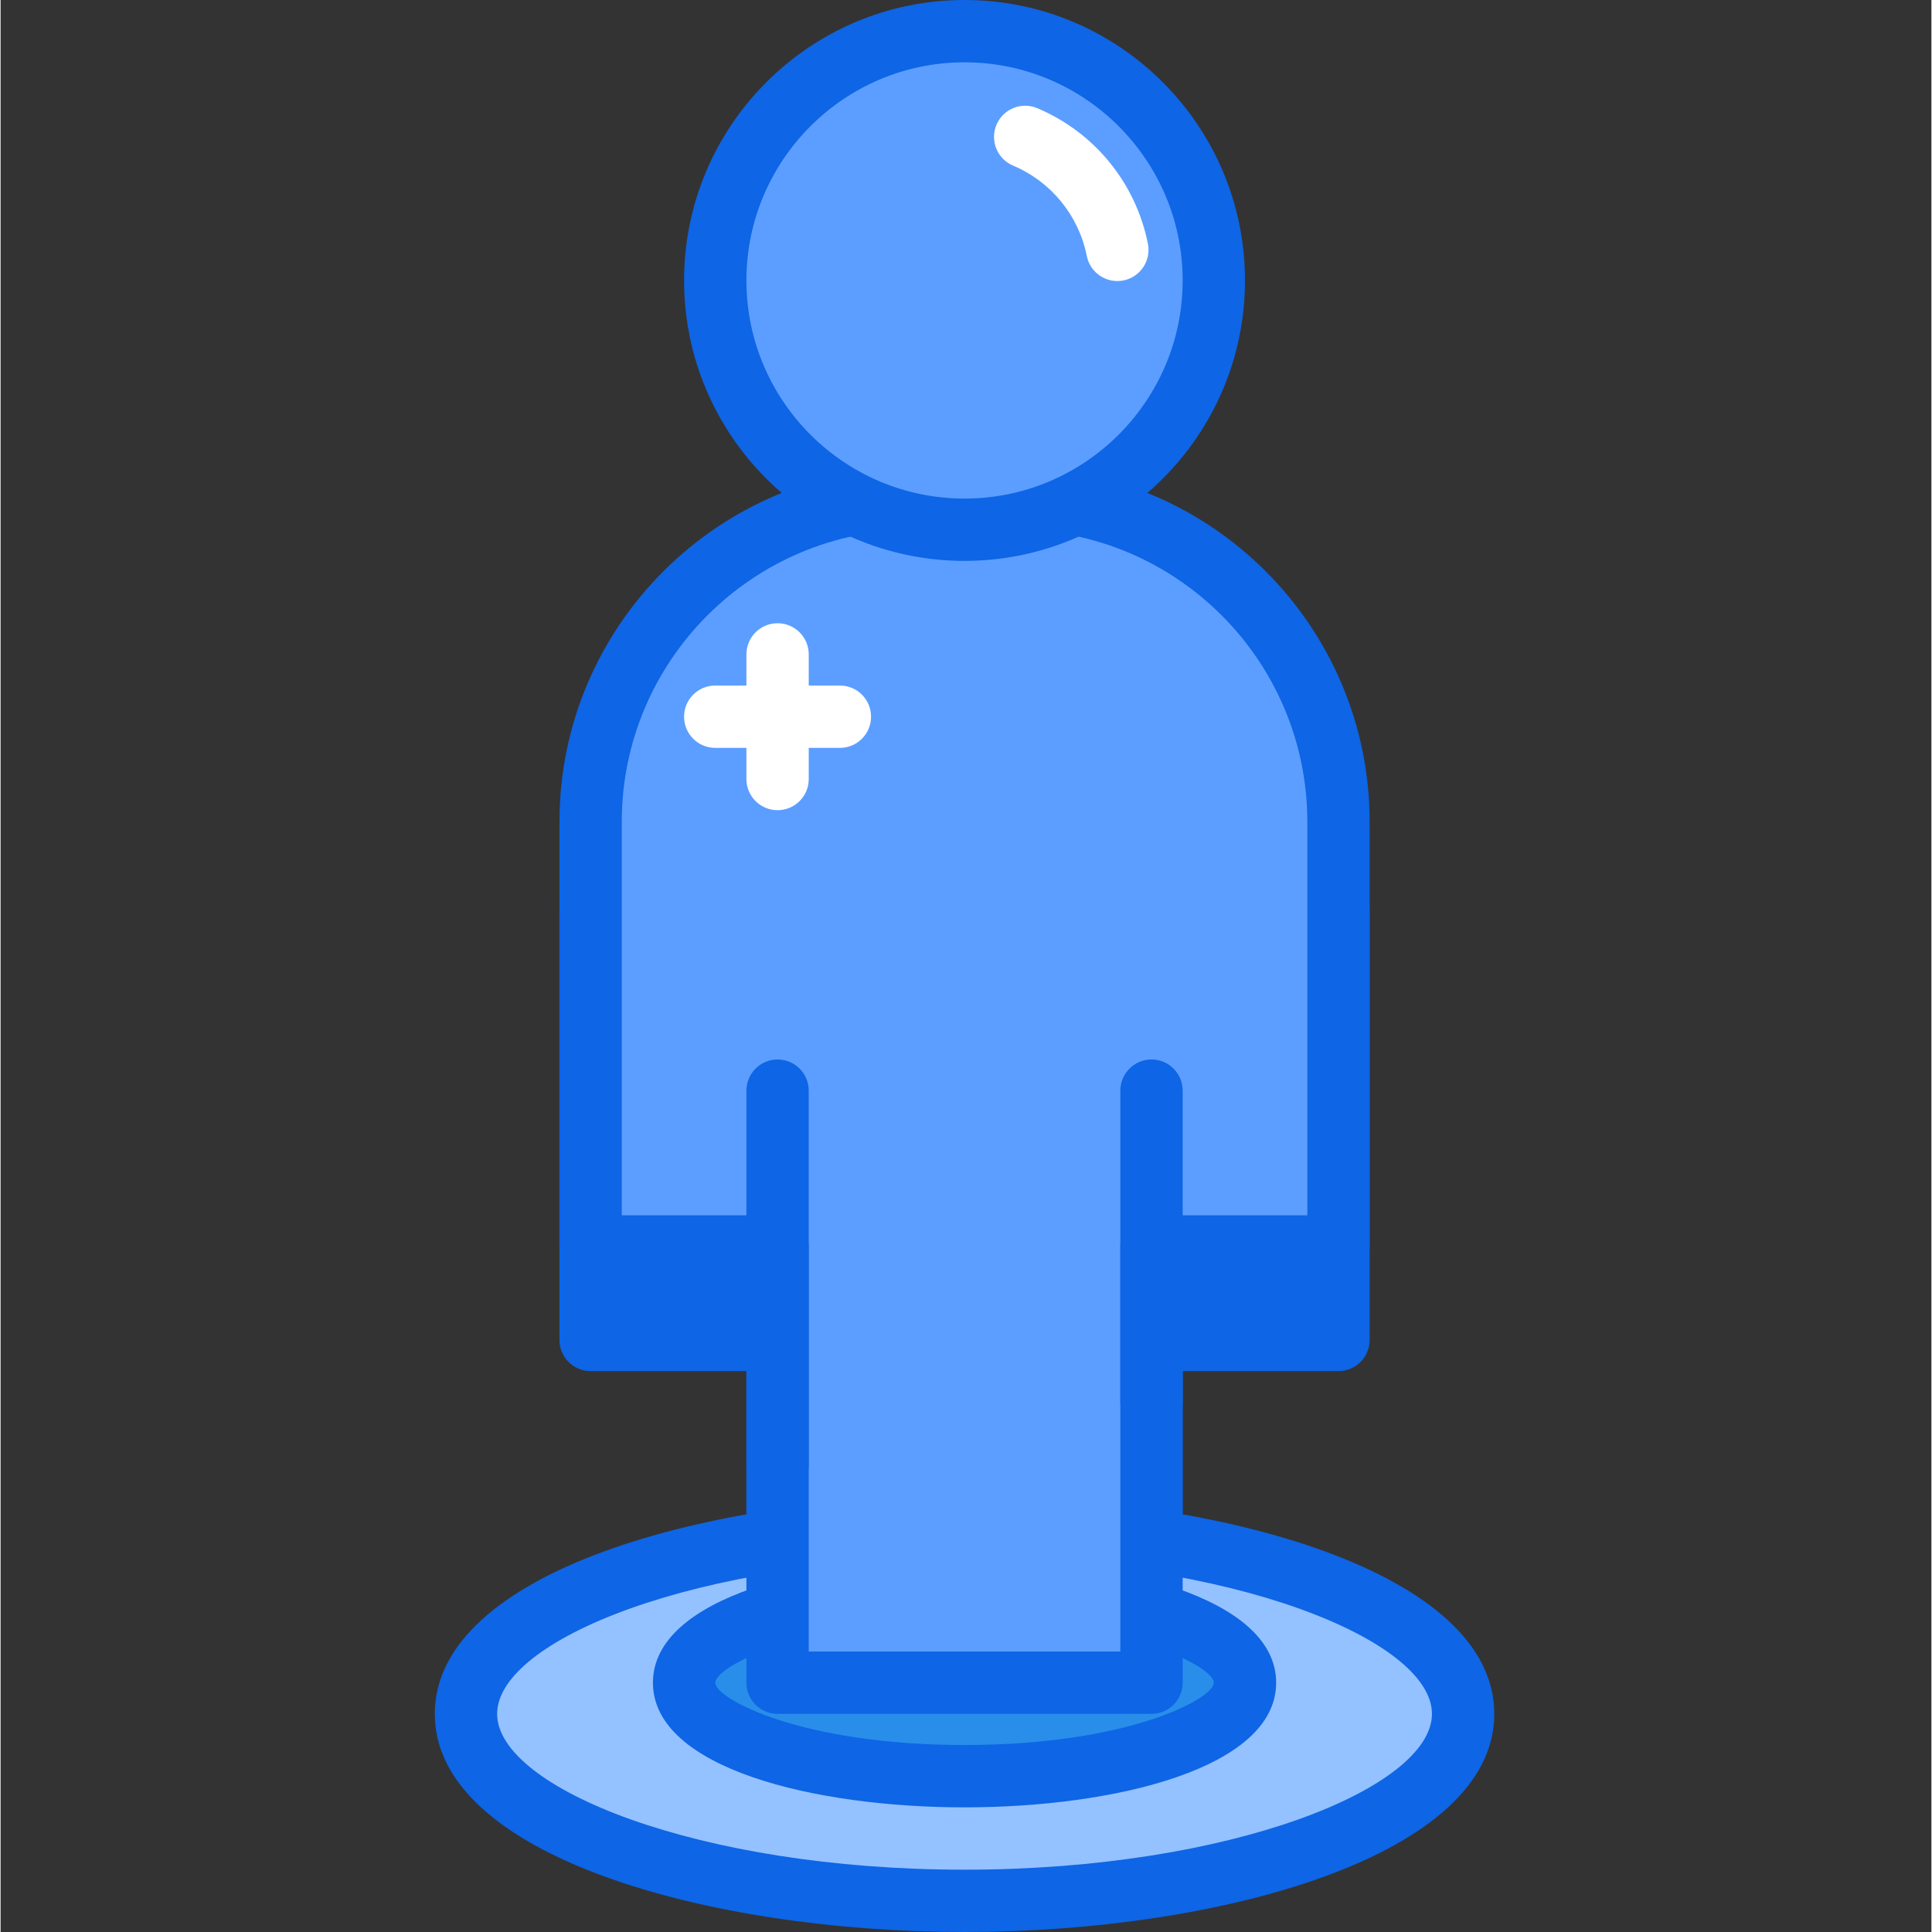 <svg height="423pt" viewBox="-95 0 423 423.253" width="423pt" xmlns="http://www.w3.org/2000/svg"><rect x="-95" y="0" width="423" height="423.253" fill="#333333" stroke="none"/><path d="m127.289 129.707h-22.219c-39.105 0-70.809 31.703-70.809 70.809v93.031h40.957v95.574h81.922v-95.574h40.961v-93.031c0-39.105-31.703-70.809-70.812-70.809zm0 0" fill="#0e65e5"/><path d="m157.141 395.945h-81.922c-3.773 0-6.824-3.055-6.824-6.824v-88.746h-34.133c-3.773 0-6.828-3.059-6.828-6.828v-93.031c0-42.809 34.824-77.637 77.633-77.637h22.227c42.809 0 77.633 34.828 77.633 77.637v93.031c0 3.77-3.051 6.828-6.824 6.828h-34.137v88.746c0 3.77-3.051 6.824-6.824 6.824zm-75.094-13.652h68.266v-88.746c0-3.77 3.055-6.828 6.828-6.828h34.133v-86.203c0-35.281-28.699-63.98-63.98-63.98h-22.227c-35.281 0-63.98 28.699-63.98 63.98v86.203h34.133c3.773 0 6.828 3.059 6.828 6.828zm0 0" fill="#0e65e5"/><path d="m225.406 375.465c0-22.621-48.902-40.957-109.227-40.957-60.324 0-109.227 18.336-109.227 40.957 0 22.625 48.902 40.961 109.227 40.961 60.324 0 109.227-18.336 109.227-40.961zm0 0" fill="#94c1ff" fill-rule="evenodd"/><path d="m116.18 423.254c-56.262 0-116.055-16.746-116.055-47.789 0-31.039 59.793-47.785 116.055-47.785 56.262 0 116.055 16.746 116.055 47.785 0 31.043-59.793 47.789-116.055 47.789zm0-81.922c-58.605 0-102.398 18.023-102.398 34.133 0 16.113 43.793 34.137 102.398 34.137 58.605 0 102.398-18.023 102.398-34.137 0-16.109-43.793-34.133-102.398-34.133zm0 0" fill="#0e65e5"/><path d="m177.621 368.641c0-11.312-27.508-20.48-61.441-20.48-33.934 0-61.441 9.168-61.441 20.48 0 11.309 27.508 20.48 61.441 20.48 33.934 0 61.441-9.172 61.441-20.48zm0 0" fill="#288eea"/><path d="m116.18 395.945c-32.879 0-68.266-8.547-68.266-27.305 0-18.762 35.387-27.309 68.266-27.309 32.883 0 68.266 8.547 68.266 27.309 0 18.758-35.383 27.305-68.266 27.305zm0-40.957c-35.832 0-54.613 10.141-54.613 13.652s18.781 13.652 54.613 13.652c35.832 0 54.613-10.141 54.613-13.652s-18.781-13.652-54.613-13.652zm0 0" fill="#0e65e5"/><path d="m127.289 109.227h-22.219c-39.105 0-70.809 31.703-70.809 70.809v93.031h40.957v95.574h81.922v-95.574h40.961v-93.031c0-39.105-31.703-70.809-70.812-70.809zm0 0" fill="#5c9eff"/><path d="m157.141 375.465h-81.922c-3.773 0-6.824-3.055-6.824-6.824v-88.746h-34.133c-3.773 0-6.828-3.059-6.828-6.828v-93.031c0-42.809 34.824-77.637 77.633-77.637h22.227c42.809 0 77.633 34.828 77.633 77.637v93.031c0 3.77-3.051 6.828-6.824 6.828h-34.137v88.746c0 3.77-3.051 6.824-6.824 6.824zm-75.094-13.652h68.266v-88.746c0-3.77 3.055-6.828 6.828-6.828h34.133v-86.203c0-35.277-28.699-63.98-63.98-63.98h-22.227c-35.281 0-63.98 28.703-63.98 63.98v86.203h34.133c3.773 0 6.828 3.059 6.828 6.828zm0 0" fill="#0e65e5"/><path d="m170.793 61.441c0 30.16-24.449 54.613-54.613 54.613-30.16 0-54.613-24.453-54.613-54.613 0-30.164 24.453-54.613 54.613-54.613 30.164 0 54.613 24.449 54.613 54.613zm0 0" fill="#5c9eff"/><path d="m116.18 122.879c-33.879 0-61.441-27.562-61.441-61.438 0-33.879 27.562-61.441 61.441-61.441 33.883 0 61.441 27.562 61.441 61.441 0 33.875-27.559 61.438-61.441 61.438zm0-109.227c-26.348 0-47.785 21.438-47.785 47.789 0 26.348 21.438 47.785 47.785 47.785 26.348 0 47.785-21.438 47.785-47.785 0-26.352-21.438-47.789-47.785-47.789zm0 0" fill="#0e65e5"/><path d="m149.652 61.57c-3.191 0-6.039-2.246-6.688-5.496-1.766-8.863-7.805-16.266-16.16-19.801-3.473-1.465-5.09-5.473-3.625-8.941 1.465-3.477 5.48-5.094 8.945-3.629 12.52 5.293 21.582 16.398 24.227 29.707.742 3.699-1.668 7.289-5.359 8.027-.453.09-.898.133-1.34.133zm0 0" fill="#fff"/><path d="m157.141 314.027c-3.773 0-6.828-3.059-6.828-6.828v-68.266c0-3.77 3.055-6.828 6.828-6.828s6.824 3.059 6.824 6.828v68.266c0 3.77-3.051 6.828-6.824 6.828zm0 0" fill="#0e65e5"/><path d="m75.219 327.68c-3.773 0-6.824-3.055-6.824-6.828v-81.918c0-3.77 3.051-6.828 6.824-6.828s6.828 3.059 6.828 6.828v81.918c0 3.773-3.055 6.828-6.828 6.828zm0 0" fill="#0e65e5"/><g fill="#fff"><path d="m75.219 177.492c-3.773 0-6.824-3.055-6.824-6.824v-27.309c0-3.77 3.051-6.824 6.824-6.824s6.828 3.055 6.828 6.824v27.309c0 3.77-3.055 6.824-6.828 6.824zm0 0"/><path d="m88.875 163.84h-27.309c-3.773 0-6.828-3.055-6.828-6.828 0-3.77 3.055-6.824 6.828-6.824h27.309c3.773 0 6.824 3.055 6.824 6.824 0 3.773-3.051 6.828-6.824 6.828zm0 0"/></g></svg>